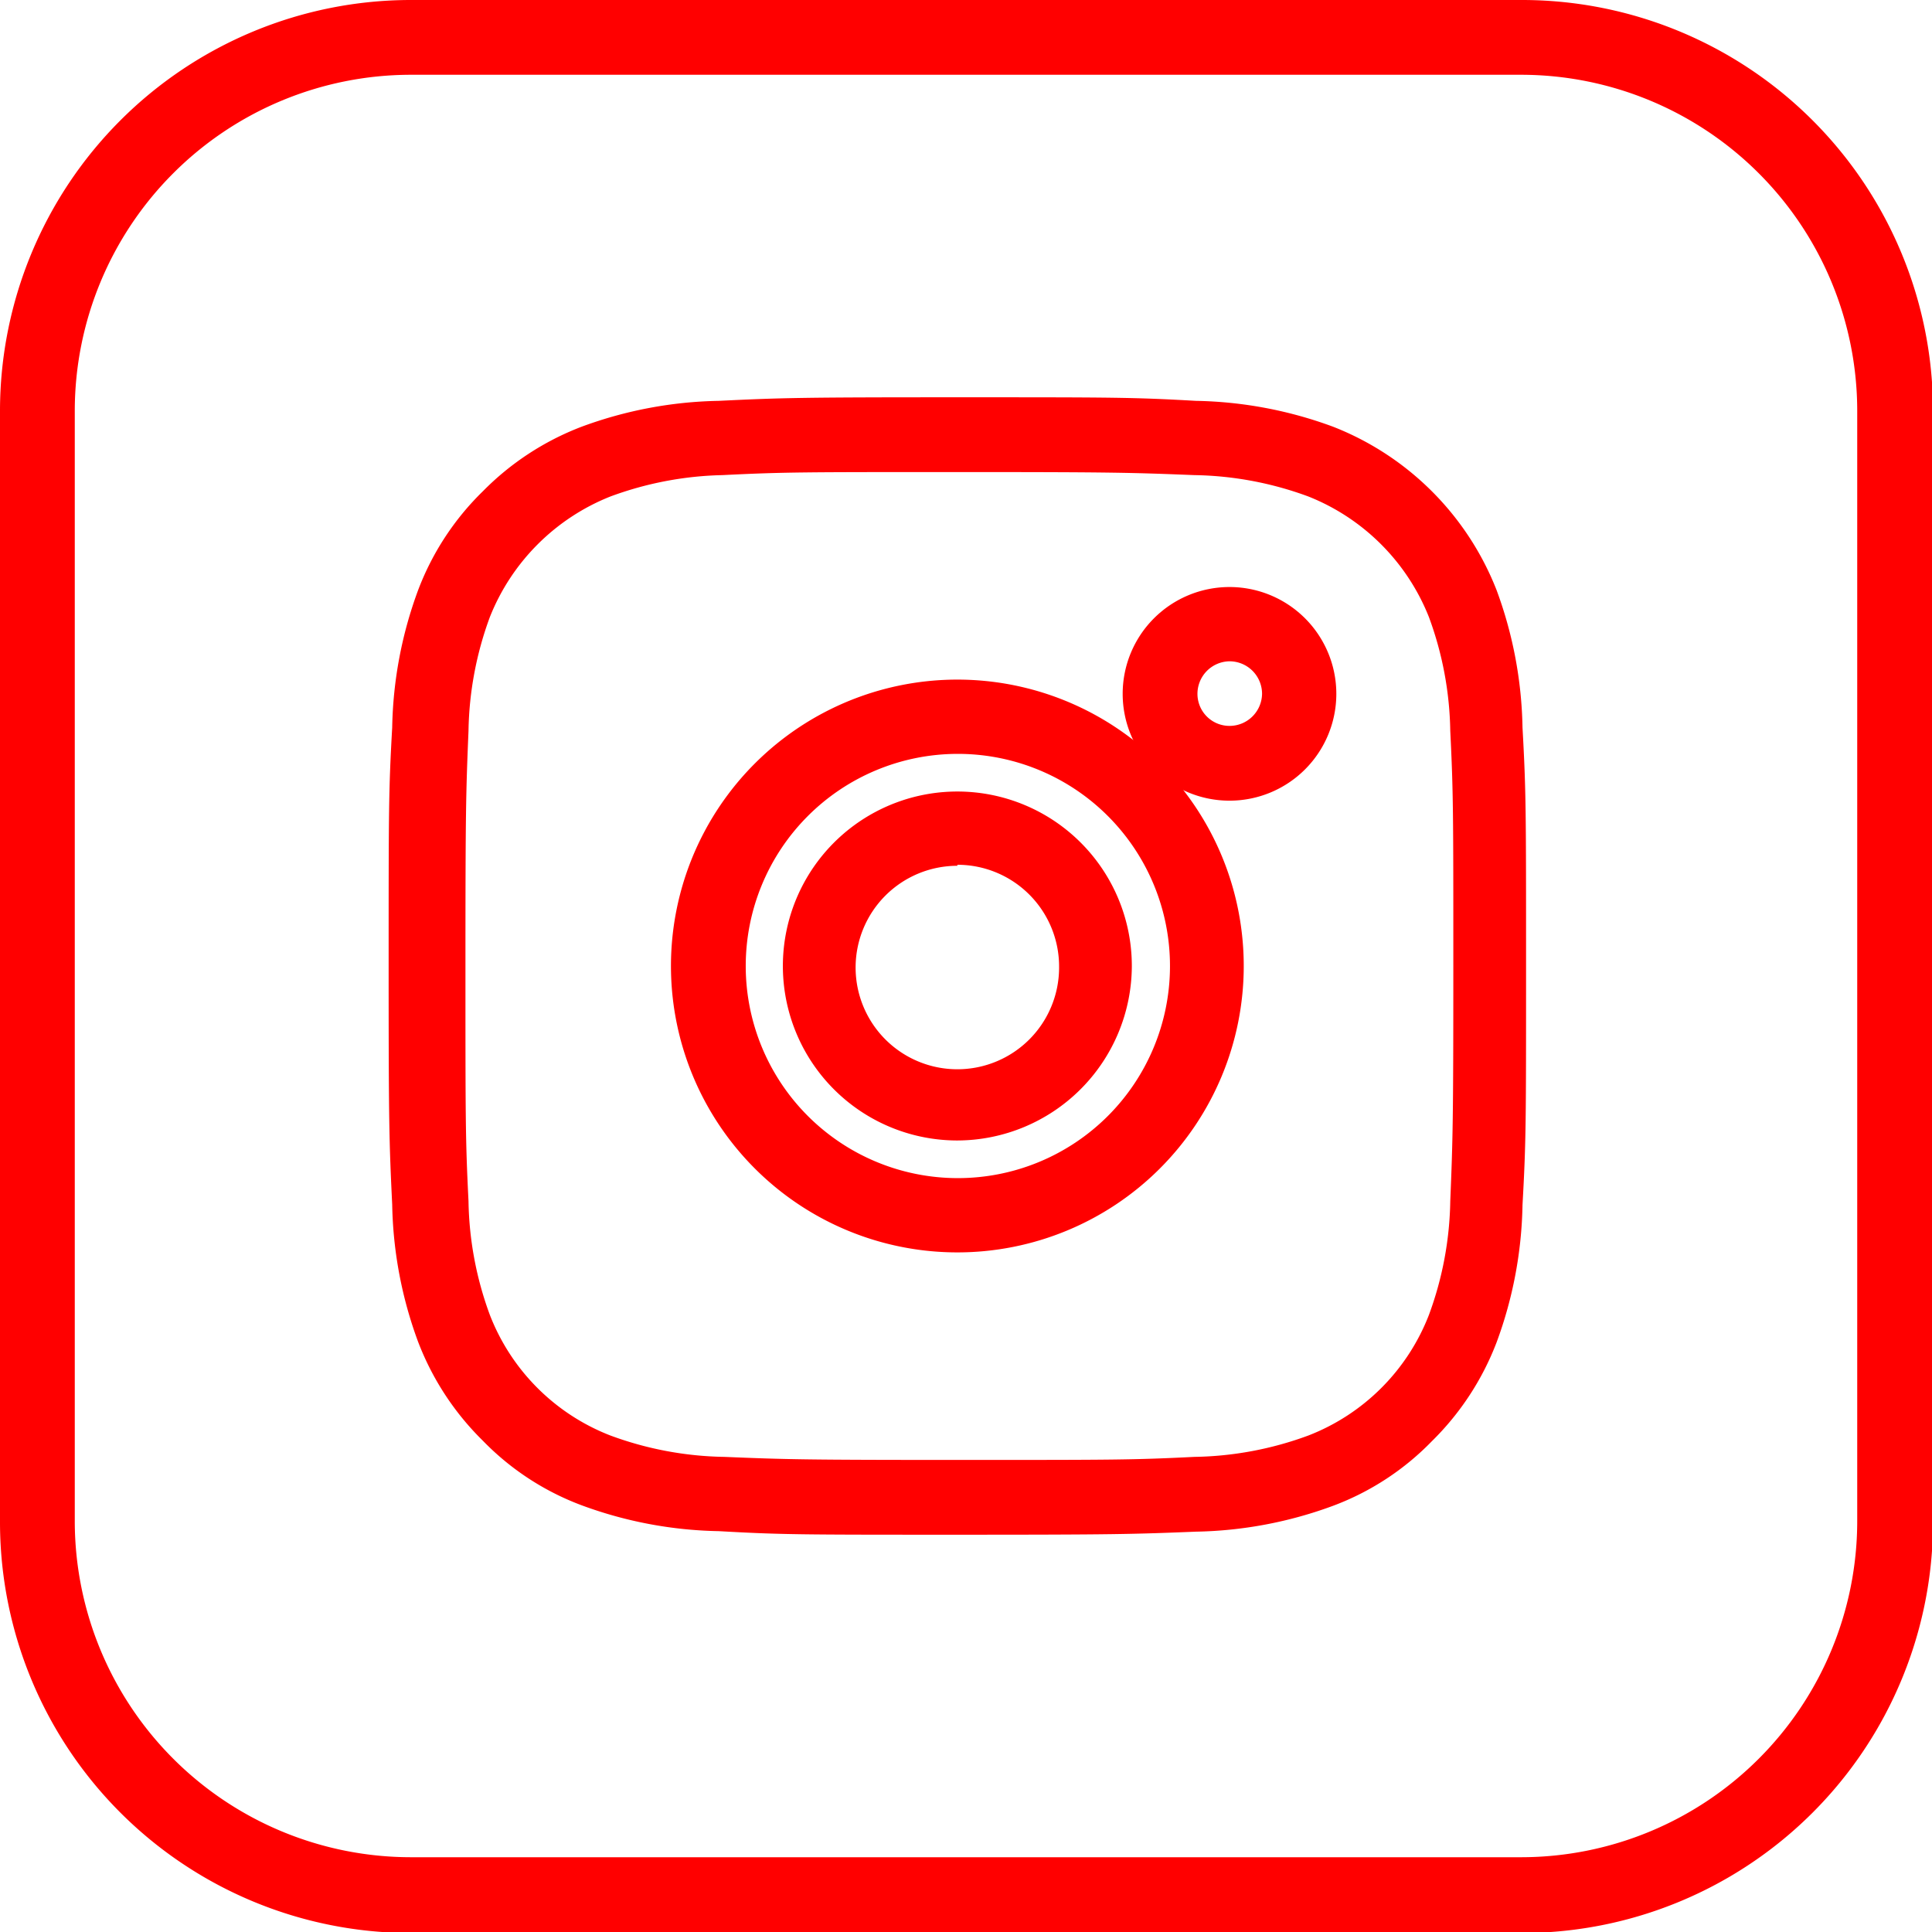 <svg id="Layer_1" data-name="Layer 1" xmlns="http://www.w3.org/2000/svg" viewBox="0 0 37.98 37.98"><defs><style>.cls-1{fill:red;}</style></defs><title>socialne tlacidla</title><path class="cls-1" d="M29.91,38H8.07A8.08,8.08,0,0,1,0,29.91V8.07A8.08,8.08,0,0,1,8.07,0H29.91A8.08,8.08,0,0,1,38,8.07V29.91A8.08,8.08,0,0,1,29.91,38ZM8.07,1.47a6.61,6.61,0,0,0-6.6,6.6V29.91a6.61,6.61,0,0,0,6.6,6.6H29.91a6.61,6.61,0,0,0,6.6-6.6V8.07a6.61,6.61,0,0,0-6.6-6.6Z"/><path class="cls-1" d="M18.82,24.62A5.63,5.63,0,1,1,24.45,19,5.63,5.63,0,0,1,18.82,24.62Zm0-9.8A4.17,4.17,0,1,0,23,19,4.17,4.17,0,0,0,18.82,14.82Z"/><path class="cls-1" d="M24.17,15.74a2.1,2.1,0,1,1,2.1-2.1A2.1,2.1,0,0,1,24.17,15.74Zm0-2.74a.64.64,0,0,0-.63.64.63.63,0,0,0,.63.63.64.64,0,0,0,.64-.63A.64.64,0,0,0,24.17,13Z"/><path class="cls-1" d="M18.82,22.42A3.43,3.43,0,1,1,22.25,19,3.44,3.44,0,0,1,18.82,22.42Zm0-5.4a2,2,0,1,0,2,2A2,2,0,0,0,18.82,17Z"/><path class="cls-1" d="M18.82,30.17c-3.08,0-3.45,0-4.69-.07a8.17,8.17,0,0,1-2.7-.51,5.28,5.28,0,0,1-1.94-1.27,5.45,5.45,0,0,1-1.27-1.94,8.17,8.17,0,0,1-.51-2.7c-.06-1.24-.07-1.61-.07-4.69s0-3.45.07-4.69a8.17,8.17,0,0,1,.51-2.7A5.36,5.36,0,0,1,9.49,9.66a5.45,5.45,0,0,1,1.94-1.27,8.17,8.17,0,0,1,2.7-.51c1.24-.06,1.61-.07,4.69-.07s3.45,0,4.69.07a8.17,8.17,0,0,1,2.7.51,5.67,5.67,0,0,1,3.21,3.21,8.17,8.17,0,0,1,.51,2.7C30,15.56,30,15.93,30,19s0,3.44-.07,4.69h0a8.17,8.17,0,0,1-.51,2.7,5.45,5.45,0,0,1-1.27,1.94,5.28,5.28,0,0,1-1.94,1.27,8.17,8.17,0,0,1-2.7.51C22.27,30.16,21.9,30.17,18.82,30.17Zm0-20.89c-3.05,0-3.41,0-4.62.06A6.75,6.75,0,0,0,12,9.76a4.23,4.23,0,0,0-2.37,2.37,6.75,6.75,0,0,0-.42,2.24c-.05,1.21-.06,1.57-.06,4.62s0,3.41.06,4.62a6.75,6.75,0,0,0,.42,2.24A4.15,4.15,0,0,0,12,28.22a6.75,6.75,0,0,0,2.24.42c1.21.05,1.57.06,4.62.06s3.41,0,4.62-.06a6.75,6.75,0,0,0,2.24-.42,4.15,4.15,0,0,0,2.37-2.37,6.75,6.75,0,0,0,.42-2.24c.05-1.22.06-1.59.06-4.62s0-3.4-.06-4.62a6.75,6.75,0,0,0-.42-2.24,4.23,4.23,0,0,0-2.37-2.37,6.75,6.75,0,0,0-2.24-.42C22.23,9.29,21.87,9.28,18.82,9.28Z"/></svg>